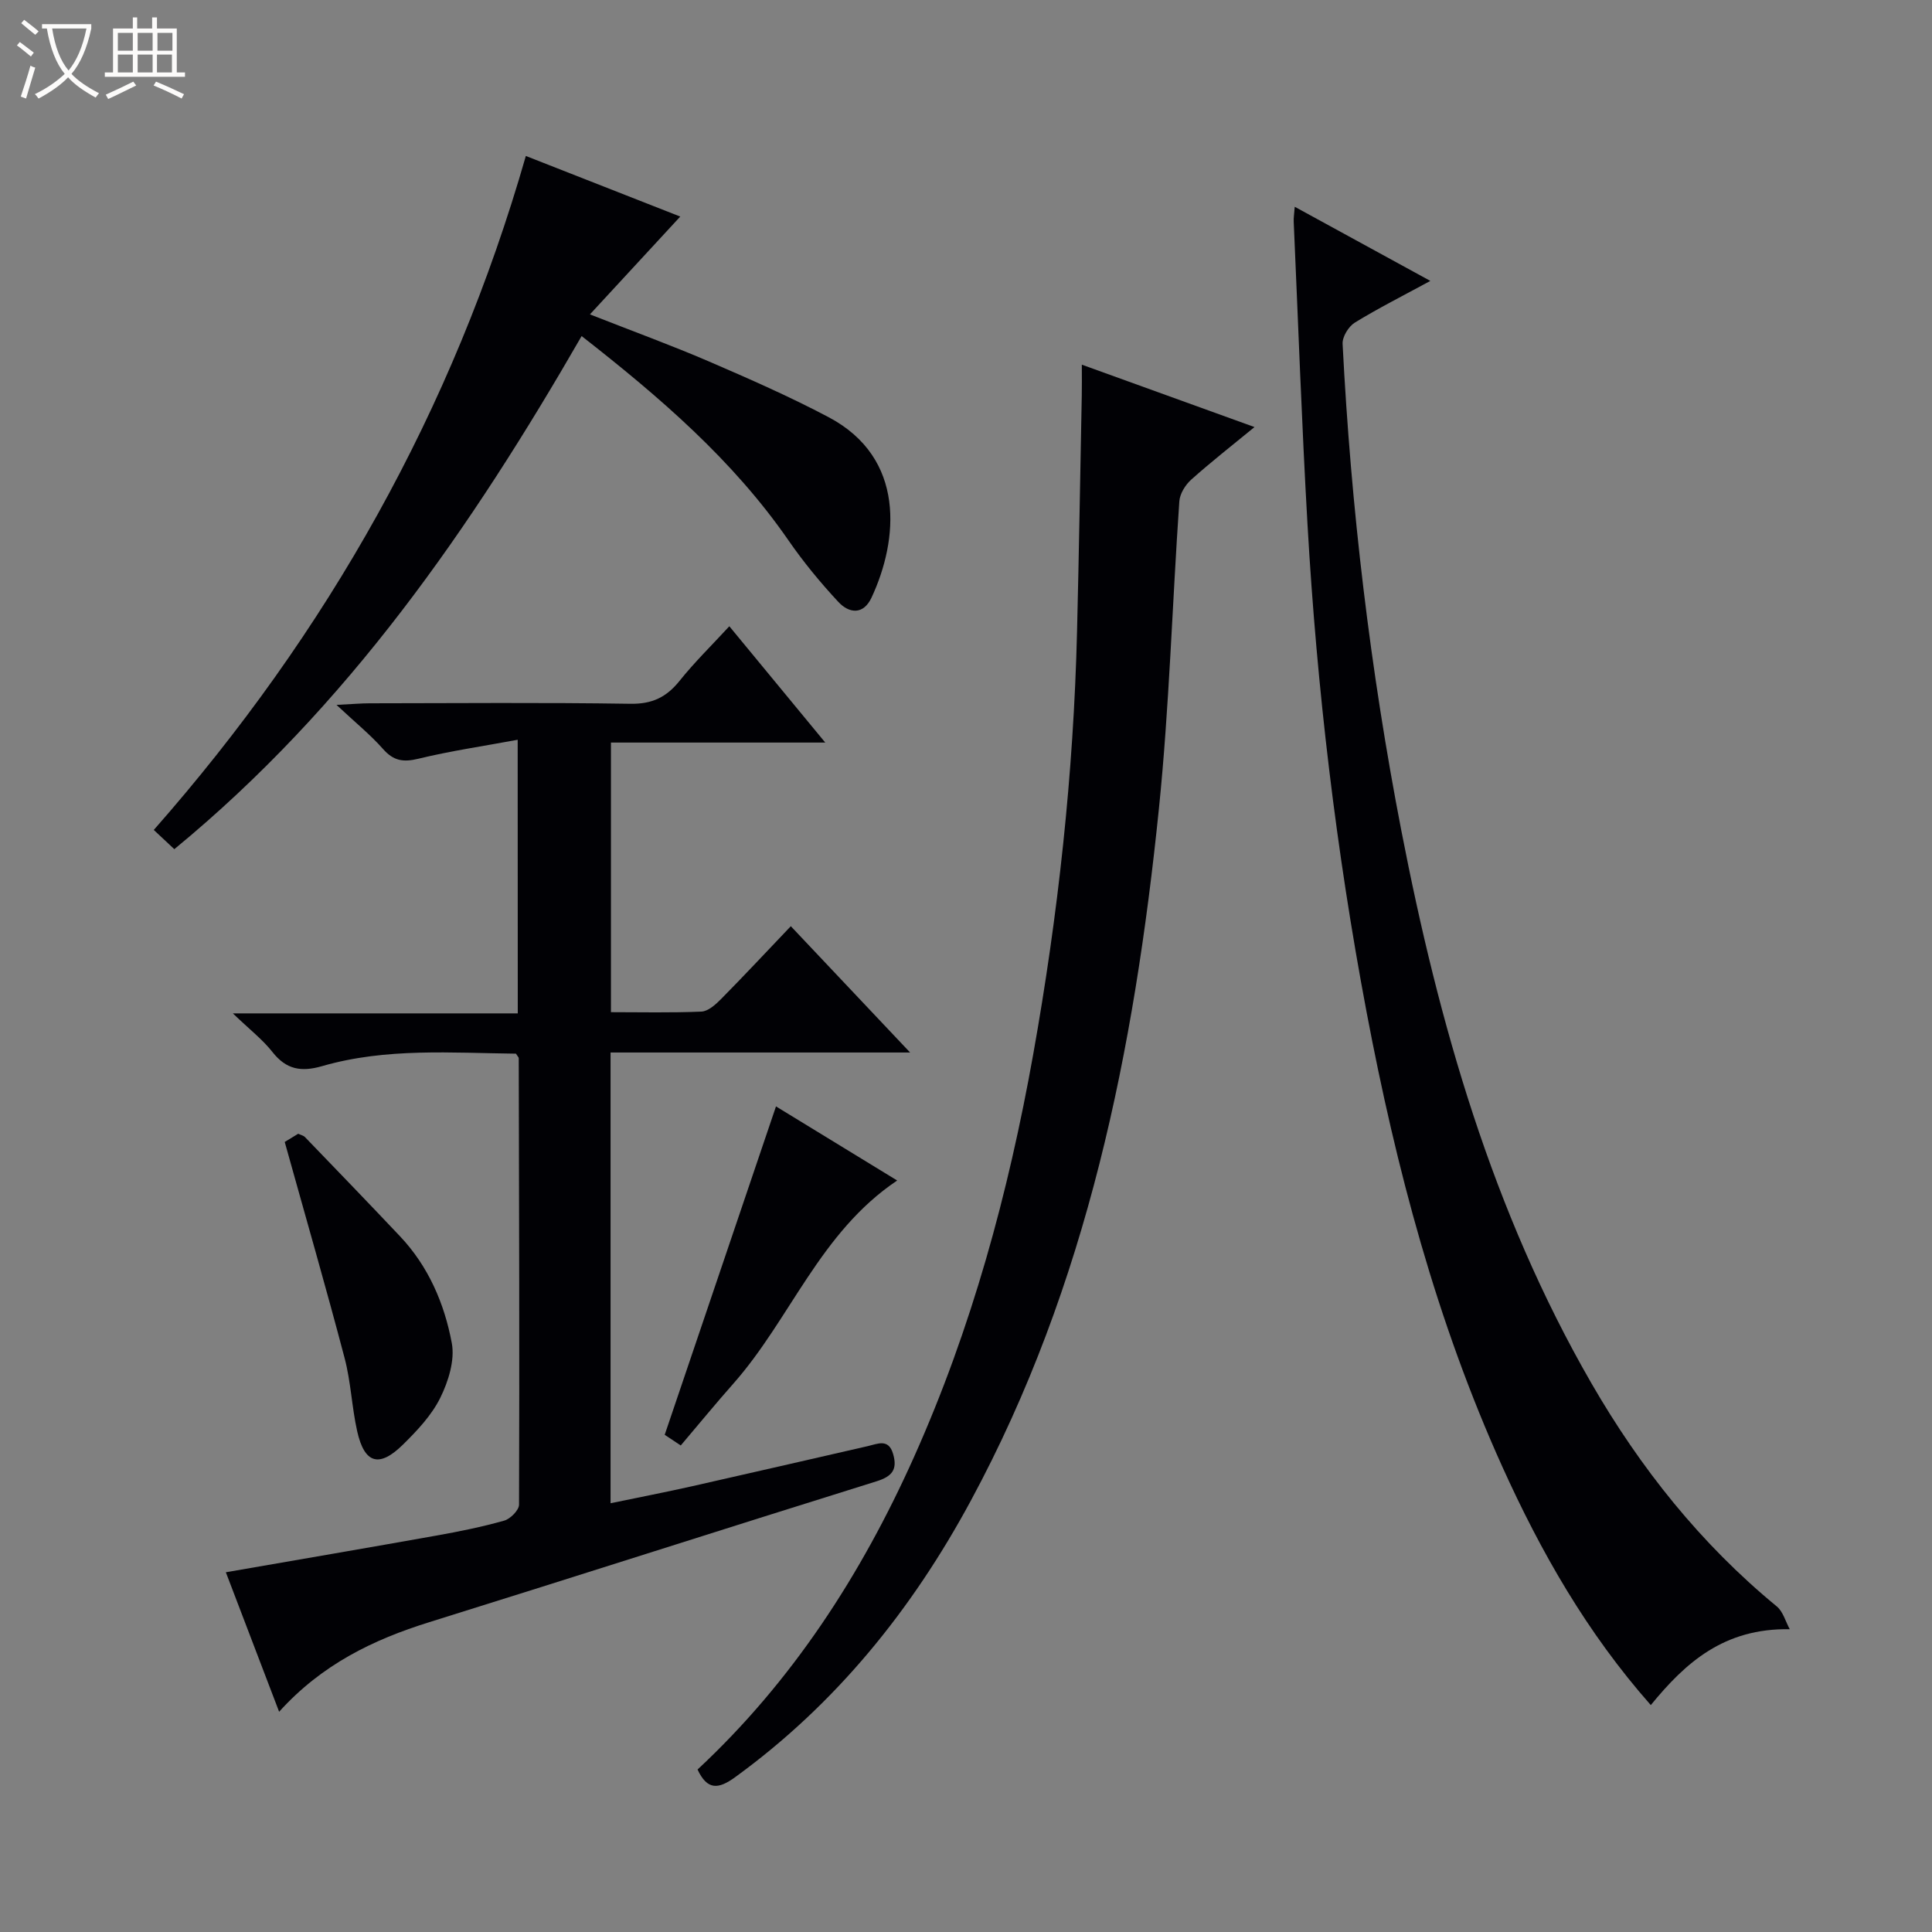 <svg enable-background="new 0 0 400 400" viewBox="0 0 400 400" xmlns="http://www.w3.org/2000/svg"><rect x="0" y="0" width="400" height="400" fill="#808080" stroke="none"/><path d="m6.4 11.7c-1-.8-1.9-1.6-2.9-2.3l.6-.7c.9.7 1.9 1.4 2.9 2.2zm-2.1 8.3c.7-2.1 1.4-4.2 2-6.4.2.1.6.3 1 .4-.7 2.3-1.3 4.4-1.9 6.4zm3-12.8c-1.1-.9-2.1-1.7-2.9-2.4l.6-.7c1 .8 2 1.5 3 2.4zm1.4-1.3v-.9h10.2v.9c-.9 4.2-2.3 7.3-4.1 9.4 1.3 1.4 3.2 2.7 5.7 4-.2.2-.4.5-.7.9-2.5-1.4-4.4-2.7-5.7-4.2-1.4 1.5-3.5 3-6.1 4.4 0 0 0 0-.1-.1-.3-.4-.5-.7-.7-.8 2.7-1.3 4.7-2.8 6.2-4.2-1.8-2.2-3-5.3-3.7-9.4zm9.2 0h-7.1c.6 3.8 1.7 6.7 3.4 8.7 1.7-2.1 2.9-4.8 3.7-8.7z" fill="#fcfbfa"/><path d="m31.6 3.6h.9v2.3h4.1v9.1h1.7v.9h-16.6v-.9h1.7v-9.1h4.1v-2.3h.9v2.3h3.1v-2.3zm-4 13.3.6.8c-1.9.9-3.8 1.9-5.8 2.8-.2-.3-.3-.6-.5-.9 2-.9 3.9-1.8 5.7-2.7zm-3.2-10.1v3.7h3.1v-3.7zm0 4.5v3.7h3.1v-3.7zm4.1-4.5v3.7h3.1v-3.7zm0 4.5v3.7h3.1v-3.7zm9.1 9.1c-2.1-1.1-4.1-2-5.8-2.7l.5-.8c2.2.9 4.1 1.8 5.8 2.6zm-1.9-13.6h-3.1v3.7h3.1zm-3.2 4.5v3.7h3.1v-3.7z" fill="#fcfbfa"/><g fill="#010105"><path d="m107.18 153.16c-7.1 1.32-13.91 2.31-20.57 3.93-3.12.76-5.14.44-7.3-2.01-2.59-2.94-5.68-5.43-9.64-9.14 3.42-.17 5.15-.33 6.88-.33 17.99-.02 35.99-.18 53.98.1 4.49.07 7.45-1.36 10.16-4.74 3.08-3.85 6.63-7.32 10.31-11.31 6.66 8.07 12.96 15.72 19.86 24.08-15.23 0-29.59 0-44.37 0v55.82c6.16 0 12.45.15 18.72-.12 1.39-.06 2.92-1.43 4.03-2.55 4.78-4.84 9.43-9.82 14.49-15.13 8.41 8.91 16.21 17.16 24.7 26.15-21.24 0-41.47 0-62.02 0v93.32c5.71-1.19 11.31-2.27 16.88-3.52 12.14-2.73 24.26-5.54 36.39-8.31 2.03-.46 4.29-1.63 5.23 1.63.93 3.2-.17 4.64-3.44 5.66-30.89 9.63-61.69 19.53-92.58 29.16-11.62 3.62-22.24 8.74-31.1 18.55-3.83-10.04-7.45-19.51-11.03-28.88 14.86-2.58 29.22-5.03 43.56-7.59 4.73-.84 9.46-1.8 14.07-3.1 1.28-.36 3.07-2.17 3.07-3.31.11-30.82.01-61.63-.06-92.45 0-.14-.17-.28-.58-.92-13.24-.14-26.85-1.26-40.13 2.58-4.36 1.26-7.44.7-10.29-2.93-2.01-2.56-4.67-4.61-8.19-7.99h58.99c-.02-18.87-.02-37.08-.02-56.65z"/><path d="m370.55 337.31c-13.64-.23-21.58 6.92-28.77 15.71-13.22-14.97-22.75-31.68-30.72-49.31-13.63-30.14-22.01-61.87-28.14-94.26-6.3-33.32-10.27-66.93-12.21-100.77-1.2-20.91-1.93-41.84-2.86-62.76-.04-.8.1-1.61.21-3.11 9.33 5.1 18.28 9.99 28.08 15.35-5.73 3.11-10.82 5.67-15.65 8.64-1.29.8-2.59 2.93-2.52 4.38 1.73 33.89 5.71 67.52 12.17 100.83 7.75 39.95 18.83 78.81 39.34 114.37 10.14 17.57 22.63 33.26 38.39 46.22 1.3 1.07 1.8 3.11 2.68 4.71z"/><path d="m223.98 75.5c12.25 4.43 23.69 8.56 35.75 12.92-4.75 3.9-9.07 7.27-13.13 10.91-1.2 1.08-2.32 2.9-2.43 4.45-1.47 21.21-2.07 42.51-4.23 63.65-5.09 49.83-14.8 98.55-38.93 143.25-12.16 22.54-27.91 42.08-48.8 57.26-3.49 2.54-5.78 2.72-7.79-1.58 19.6-18.25 33.89-40.32 44.8-64.67 11.94-26.66 19.55-54.64 24.68-83.32 5.18-28.98 8.37-58.17 9.09-87.61.4-16.3.66-32.6.98-48.9.04-1.83.01-3.64.01-6.36z"/><path d="m108.87 32.29c11.32 4.45 21.75 8.54 31.97 12.55-6.23 6.75-12.16 13.17-18.7 20.25 9.03 3.55 16.91 6.42 24.6 9.73 8.37 3.61 16.75 7.29 24.81 11.55 16.03 8.48 14.46 25.43 8.89 37.36-1.7 3.63-4.65 3.28-6.87.89-3.72-4-7.23-8.26-10.33-12.75-11.52-16.65-26.6-29.61-42.82-42.29-22.86 39.69-48.45 76.75-84.33 106.23-1.41-1.32-2.67-2.5-4.25-3.98 35.94-40.83 61.93-86.86 77.03-139.54z"/><path d="m58.95 236.43c.55-.33 1.66-1.01 2.79-1.7.55.26 1.09.37 1.4.69 6.58 6.82 13.16 13.64 19.67 20.53 5.89 6.23 9.2 13.94 10.73 22.12.66 3.55-.71 7.94-2.39 11.34-1.79 3.62-4.78 6.78-7.71 9.67-4.94 4.87-7.98 3.96-9.49-2.76-1.12-5-1.3-10.23-2.61-15.17-3.88-14.74-8.11-29.36-12.39-44.72z"/><path d="m160.66 229.07c8.02 4.9 16.2 9.91 25.09 15.34-16.03 10.76-22.09 28.69-33.94 42.08-3.63 4.1-7.1 8.34-10.87 12.78-1.55-1.03-2.84-1.9-3.32-2.21 7.8-22.99 15.38-45.39 23.04-67.99z"/></g></svg>